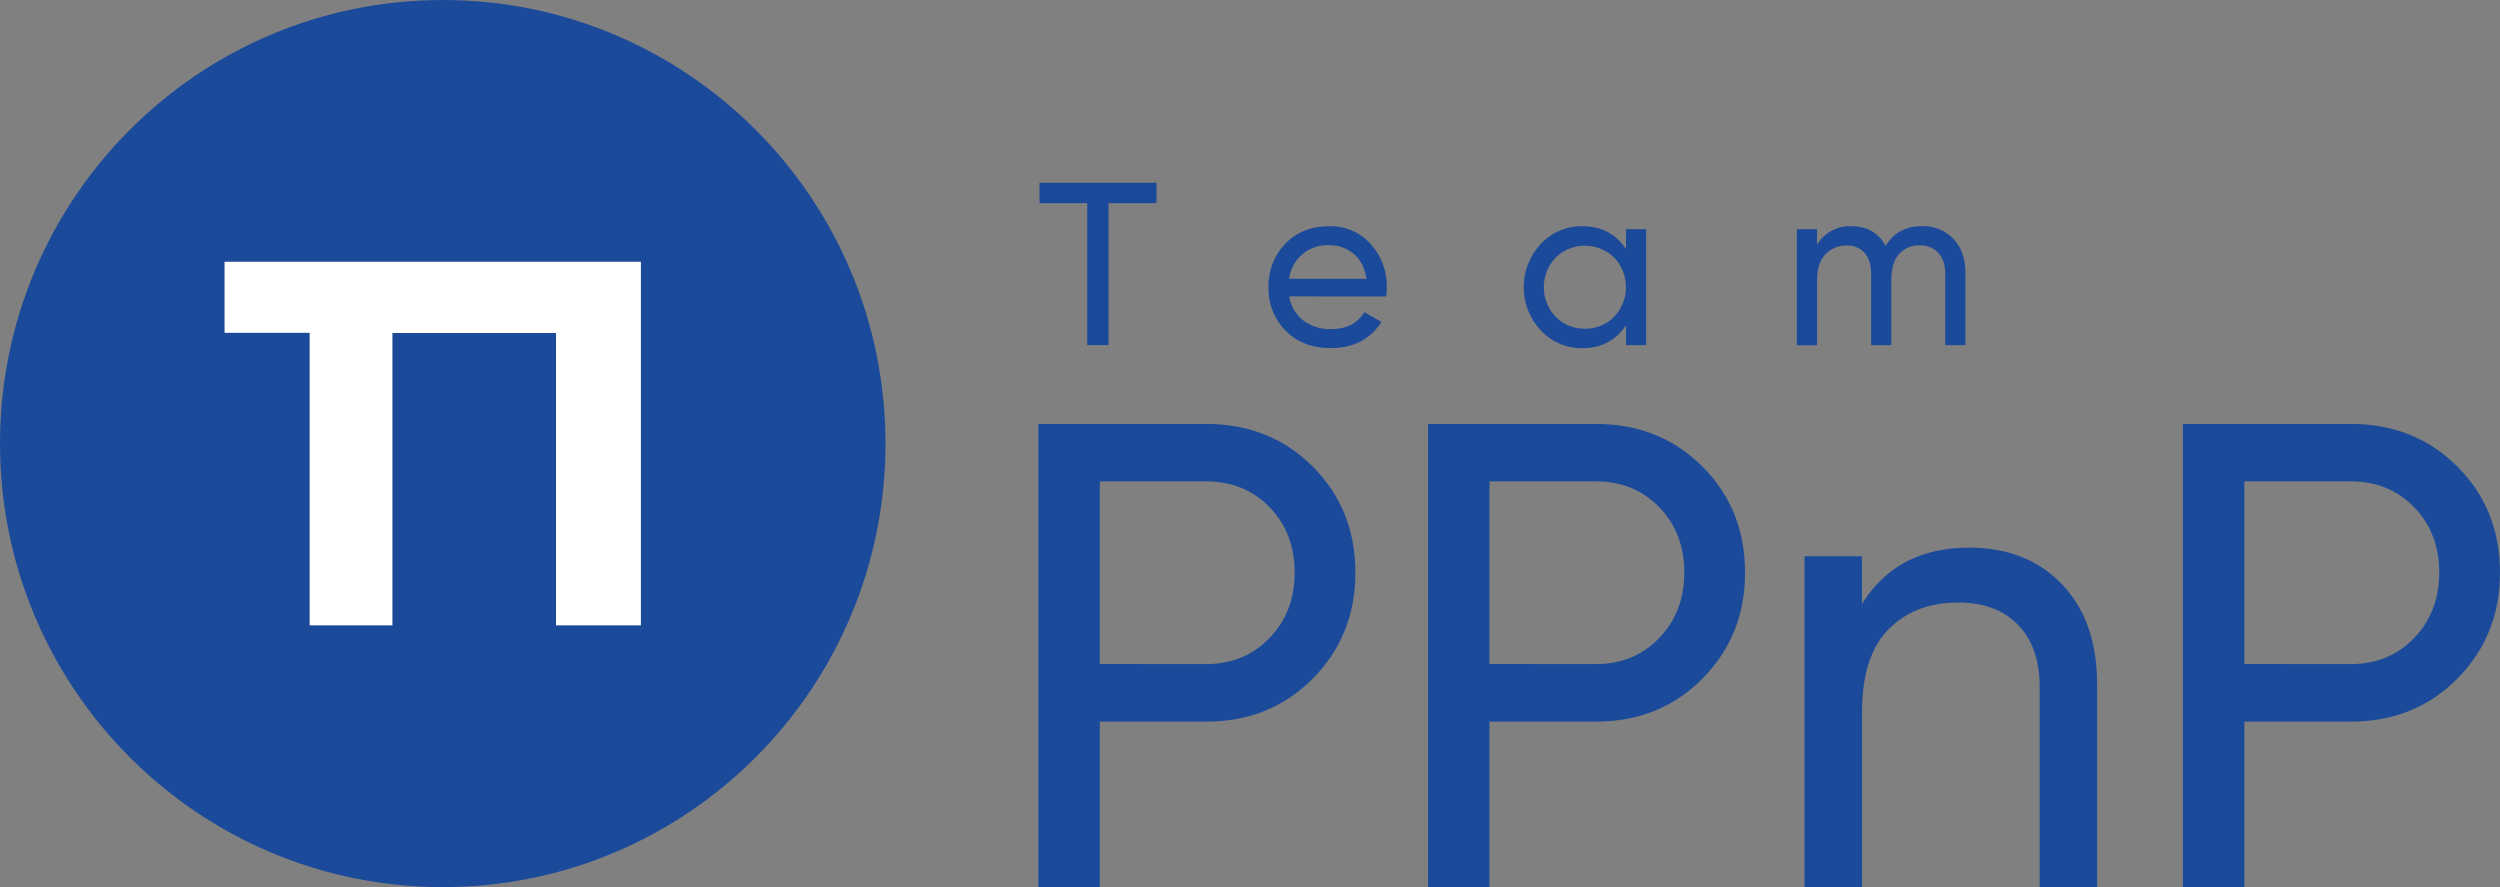 <svg width="124" height="44" viewBox="0 0 124 44" fill="none" xmlns="http://www.w3.org/2000/svg">
<rect x="0" y="0" width="124" height="44" fill="#808080" stroke="none"/>
<g clip-path="url(#clip0)">
<path d="M21.96 44C34.088 44 43.92 34.151 43.92 22.001C43.92 9.851 34.088 0.001 21.96 0.001C9.832 0.001 0 9.851 0 22.001C0 34.151 9.832 44 21.96 44Z" fill="#1C4A9B"/>
<path d="M59.824 21.027C61.941 21.027 63.705 21.732 65.114 23.143C66.523 24.554 67.227 26.308 67.227 28.406C67.227 30.485 66.523 32.236 65.114 33.658C63.705 35.081 61.941 35.792 59.824 35.793H54.55V43.998H51.503V21.027H59.824ZM59.824 32.939C61.09 32.939 62.139 32.507 62.969 31.643C63.8 30.78 64.215 29.7 64.214 28.405C64.214 27.093 63.799 26.01 62.969 25.157C62.139 24.303 61.091 23.876 59.824 23.876H54.55V32.934L59.824 32.939Z" fill="#1C4A9B"/>
<path d="M79.152 21.027C81.27 21.027 83.033 21.732 84.442 23.143C85.851 24.554 86.555 26.308 86.555 28.406C86.555 30.485 85.851 32.236 84.442 33.658C83.033 35.081 81.27 35.792 79.152 35.793H73.878V43.998H70.831V21.027H79.152ZM79.152 32.939C80.418 32.939 81.467 32.507 82.297 31.643C83.128 30.78 83.543 29.7 83.542 28.405C83.542 27.093 83.127 26.01 82.297 25.157C81.468 24.303 80.419 23.876 79.152 23.876H73.878V32.934L79.152 32.939Z" fill="#1C4A9B"/>
<path d="M97.662 27.163C99.583 27.163 101.122 27.77 102.28 28.985C103.437 30.2 104.016 31.846 104.016 33.924V44H101.167V34.089C101.167 32.755 100.808 31.72 100.089 30.985C99.371 30.25 98.377 29.884 97.108 29.887C95.688 29.887 94.542 30.33 93.669 31.216C92.796 32.102 92.359 33.464 92.358 35.301V43.998H89.504V27.59H92.354V29.953C93.512 28.094 95.281 27.164 97.662 27.163Z" fill="#1C4A9B"/>
<path d="M116.596 21.027C118.714 21.027 120.477 21.732 121.886 23.143C123.295 24.554 124 26.308 124 28.406C124 30.485 123.295 32.236 121.886 33.658C120.477 35.081 118.714 35.792 116.596 35.793H111.321V43.998H108.275V21.027H116.596ZM116.596 32.939C117.863 32.939 118.911 32.507 119.74 31.643C120.57 30.78 120.986 29.7 120.986 28.405C120.986 27.093 120.571 26.01 119.74 25.157C118.91 24.303 117.862 23.876 116.596 23.876H111.321V32.934L116.596 32.939Z" fill="#1C4A9B"/>
<path d="M57.361 9.065V10.077H54.983V17.117H53.927V10.077H51.56V9.065H57.361Z" fill="#1C4A9B"/>
<path d="M63.942 14.702C64.017 15.176 64.269 15.603 64.648 15.898C65.044 16.19 65.528 16.34 66.02 16.324C66.777 16.324 67.328 16.044 67.673 15.483L68.523 15.966C67.964 16.834 67.122 17.268 65.998 17.267C65.085 17.267 64.344 16.982 63.775 16.41C63.492 16.126 63.271 15.787 63.123 15.415C62.976 15.042 62.907 14.643 62.919 14.242C62.908 13.844 62.976 13.448 63.12 13.077C63.264 12.706 63.481 12.368 63.757 12.082C64.317 11.508 65.041 11.22 65.929 11.22C66.317 11.208 66.702 11.281 67.058 11.435C67.415 11.589 67.733 11.82 67.99 12.111C68.519 12.698 68.804 13.466 68.787 14.257C68.787 14.407 68.776 14.557 68.754 14.706L63.942 14.702ZM65.929 12.159C65.449 12.135 64.977 12.293 64.608 12.603C64.24 12.912 64.002 13.35 63.942 13.827H67.777C67.692 13.282 67.478 12.868 67.134 12.585C66.796 12.303 66.368 12.153 65.929 12.159Z" fill="#1C4A9B"/>
<path d="M80.65 11.367H81.649V17.12H80.65V16.131C80.152 16.889 79.429 17.269 78.48 17.27C78.095 17.275 77.713 17.2 77.359 17.048C77.005 16.896 76.686 16.672 76.424 16.39C75.878 15.809 75.574 15.042 75.574 14.244C75.574 13.447 75.878 12.679 76.424 12.099C76.686 11.816 77.005 11.592 77.359 11.44C77.713 11.289 78.095 11.213 78.48 11.219C79.428 11.219 80.151 11.598 80.65 12.358V11.367ZM78.606 16.304C78.877 16.31 79.146 16.261 79.397 16.159C79.647 16.057 79.874 15.905 80.064 15.711C80.44 15.316 80.65 14.791 80.65 14.244C80.65 13.698 80.44 13.173 80.064 12.777C79.675 12.398 79.154 12.185 78.611 12.185C78.068 12.185 77.547 12.398 77.158 12.777C76.783 13.173 76.573 13.698 76.573 14.244C76.573 14.79 76.783 15.316 77.158 15.711C77.346 15.904 77.572 16.055 77.821 16.157C78.07 16.258 78.338 16.307 78.606 16.301V16.304Z" fill="#1C4A9B"/>
<path d="M95.326 11.216C95.615 11.205 95.904 11.255 96.173 11.363C96.442 11.47 96.686 11.634 96.887 11.842C97.286 12.261 97.485 12.826 97.485 13.54V17.117H96.483V13.574C96.483 13.129 96.368 12.784 96.138 12.539C96.02 12.415 95.877 12.319 95.719 12.255C95.56 12.191 95.39 12.162 95.22 12.17C95.027 12.162 94.835 12.197 94.658 12.271C94.48 12.346 94.321 12.459 94.192 12.602C93.936 12.889 93.808 13.328 93.808 13.919V17.117H92.808V13.574C92.808 13.129 92.699 12.784 92.481 12.539C92.368 12.417 92.231 12.321 92.077 12.259C91.924 12.197 91.759 12.168 91.593 12.177C91.397 12.172 91.203 12.208 91.022 12.284C90.841 12.359 90.677 12.472 90.543 12.614C90.264 12.906 90.124 13.343 90.124 13.926V17.124H89.124V11.367H90.124V12.139C90.3 11.846 90.552 11.606 90.853 11.444C91.154 11.282 91.493 11.204 91.834 11.219C92.608 11.219 93.171 11.544 93.524 12.196C93.921 11.543 94.522 11.216 95.326 11.216Z" fill="#1C4A9B"/>
<path d="M11.138 12.983V16.508H15.359V31.017H19.464V16.516H27.579V31.017H31.788V12.983H11.138Z" fill="white"/>
</g>
<defs>
<clipPath id="clip0">
<rect width="124" height="44" fill="white"/>
</clipPath>
</defs>
</svg>
